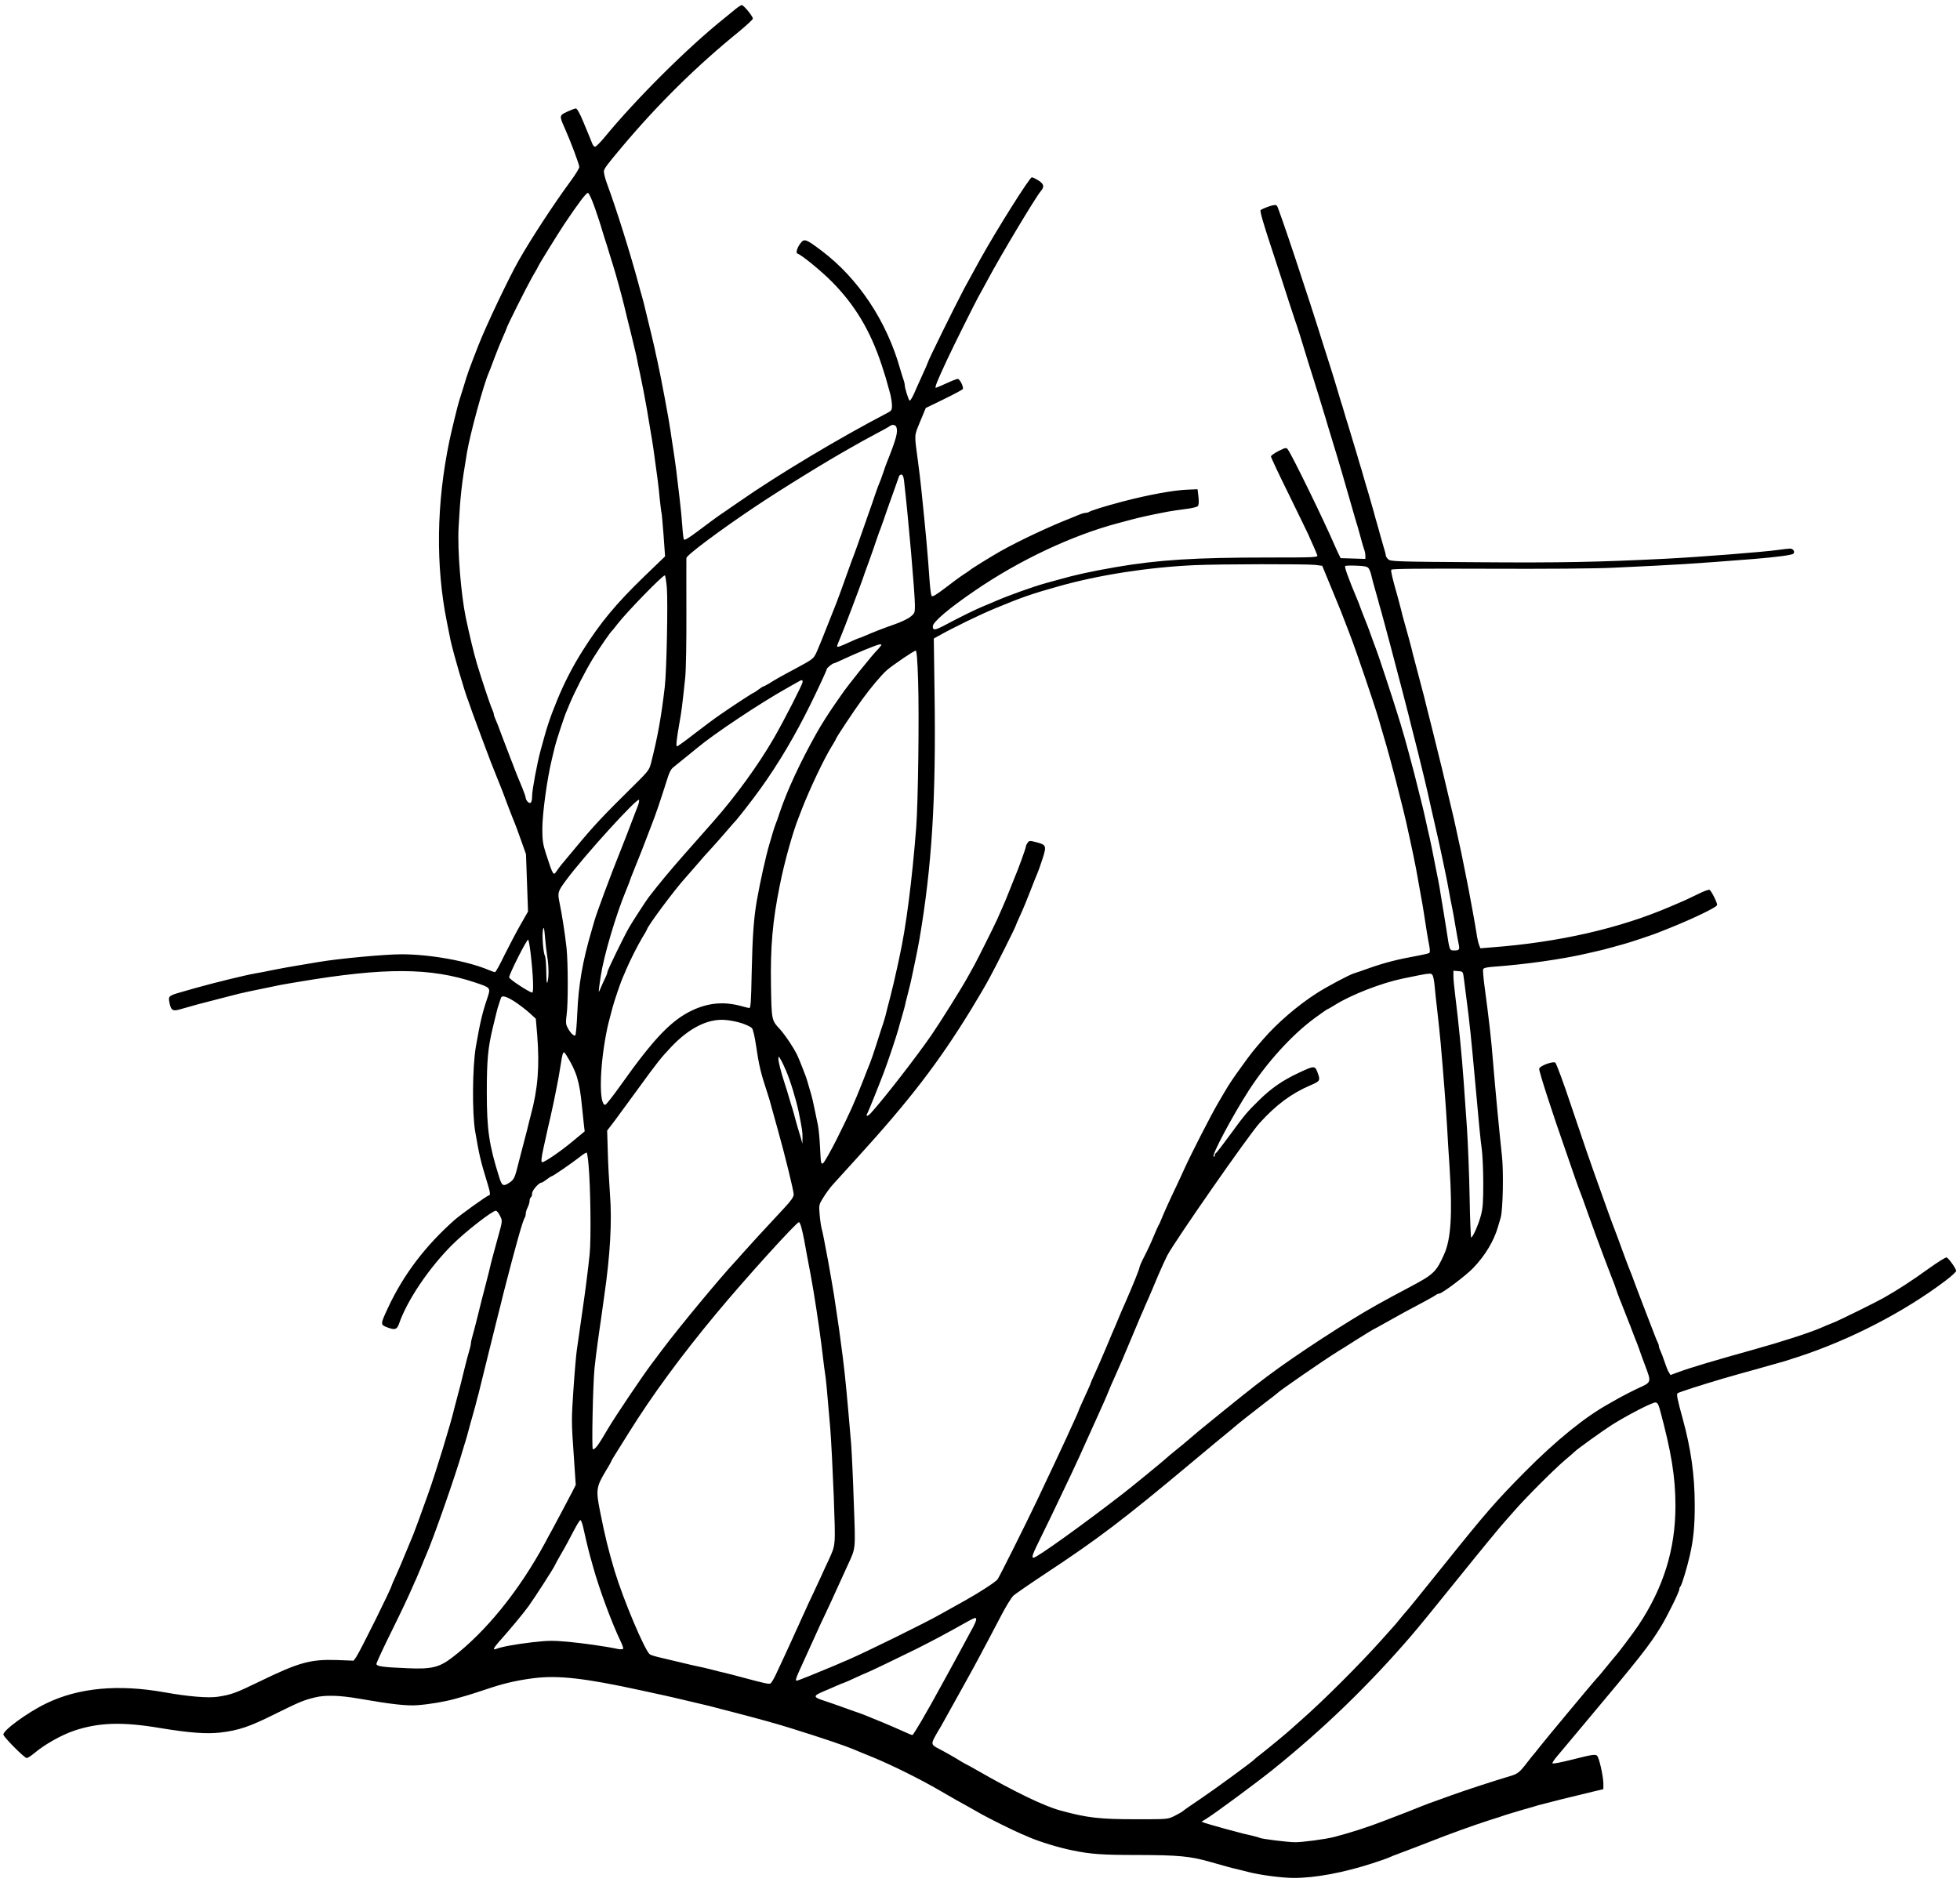 <?xml version="1.0" standalone="no"?>
<!DOCTYPE svg PUBLIC "-//W3C//DTD SVG 20010904//EN"
 "http://www.w3.org/TR/2001/REC-SVG-20010904/DTD/svg10.dtd">
<svg version="1.0" xmlns="http://www.w3.org/2000/svg"
 width="1536pt" height="1475pt" viewBox="0 0 1536 1475"
 preserveAspectRatio="xMidYMid meet">
<g transform="translate(0,1475) scale(0.1,-0.1)"
fill="#000000" stroke="none">
<path d="M5763 14678 c-22 -18 -59 -49 -83 -68 -287 -229 -687 -627 -939 -932
-35 -43 -70 -78 -78 -78 -7 0 -18 12 -23 28 -6 15 -14 36 -19 47 -5 11 -28 66
-51 123 -26 63 -48 102 -57 102 -8 0 -39 -12 -69 -26 -62 -29 -62 -31 -16
-134 44 -98 112 -280 112 -299 0 -9 -30 -59 -67 -109 -132 -179 -309 -450
-407 -622 -81 -143 -257 -514 -316 -665 -81 -208 -83 -214 -115 -320 -15 -49
-31 -101 -36 -115 -10 -29 -62 -242 -77 -315 -102 -490 -109 -977 -20 -1420
11 -55 24 -118 28 -140 20 -95 113 -416 142 -485 5 -14 18 -50 28 -80 11 -30
31 -86 46 -125 14 -38 39 -104 54 -145 31 -84 66 -175 79 -205 5 -11 16 -40
26 -65 10 -25 21 -54 26 -65 4 -11 27 -69 49 -130 23 -60 46 -119 51 -130 5
-11 28 -72 50 -135 l41 -115 8 -225 8 -225 -60 -105 c-33 -58 -89 -165 -125
-237 -35 -73 -68 -133 -74 -133 -5 0 -26 7 -47 16 -167 71 -461 124 -687 124
-124 0 -485 -33 -645 -60 -30 -5 -100 -17 -155 -26 -55 -9 -145 -25 -200 -36
-55 -12 -120 -24 -145 -28 -79 -14 -321 -73 -470 -115 -25 -7 -72 -20 -105
-30 -99 -28 -106 -33 -99 -74 13 -73 26 -81 94 -60 82 24 173 49 290 78 47 12
101 26 120 31 54 15 158 37 370 80 25 4 88 16 140 24 676 114 1033 112 1383
-5 123 -41 123 -41 97 -120 -40 -117 -57 -190 -91 -384 -27 -158 -30 -520 -5
-665 32 -187 44 -236 92 -392 26 -83 29 -108 15 -108 -12 0 -215 -146 -266
-190 -230 -203 -402 -429 -524 -690 -61 -131 -61 -133 -7 -154 60 -23 76 -18
92 25 64 187 238 444 423 627 101 100 309 262 337 262 7 0 22 -18 32 -39 21
-43 22 -34 -23 -196 -27 -99 -46 -168 -54 -205 -4 -19 -18 -73 -30 -120 -33
-126 -52 -201 -61 -240 -18 -73 -42 -166 -51 -196 -5 -17 -9 -37 -9 -46 0 -9
-7 -38 -15 -64 -13 -43 -40 -150 -65 -254 -5 -19 -16 -62 -25 -95 -9 -33 -20
-76 -25 -95 -26 -114 -146 -506 -205 -670 -61 -171 -107 -297 -115 -315 -5
-11 -30 -72 -56 -135 -25 -63 -62 -148 -80 -188 -19 -41 -34 -76 -34 -78 0
-18 -250 -522 -279 -563 l-20 -28 -128 5 c-209 7 -299 -18 -598 -163 -202 -98
-230 -108 -340 -125 -74 -11 -232 2 -415 35 -364 65 -674 36 -928 -87 -149
-72 -346 -217 -335 -246 10 -27 165 -182 182 -182 8 0 35 17 61 39 79 67 214
143 313 176 193 64 375 70 672 20 231 -38 365 -48 475 -35 140 17 224 45 415
140 202 100 233 113 323 135 82 20 190 17 342 -9 257 -45 377 -58 460 -52 96
7 219 28 300 51 30 9 69 20 85 24 27 8 57 17 205 66 101 33 210 57 324 71 191
24 401 0 841 -96 22 -5 74 -16 115 -25 41 -9 102 -22 135 -30 33 -8 110 -26
170 -40 61 -14 126 -30 145 -35 19 -6 87 -23 150 -39 211 -55 349 -93 460
-128 235 -73 426 -138 485 -163 11 -5 83 -35 160 -66 150 -62 373 -173 520
-259 50 -29 106 -61 125 -72 19 -11 60 -34 90 -50 30 -17 82 -46 115 -65 63
-35 246 -126 305 -151 19 -8 51 -21 70 -30 83 -35 226 -79 330 -100 147 -31
239 -37 520 -37 314 -1 406 -9 563 -54 144 -41 174 -49 207 -56 19 -5 64 -16
100 -25 90 -23 261 -45 350 -45 166 0 388 41 616 115 60 19 118 40 129 45 11
6 49 21 85 34 36 13 137 52 225 86 183 72 339 128 475 172 52 16 113 36 135
44 22 7 81 24 130 39 50 14 104 29 120 35 31 9 286 73 430 107 l80 19 0 45
c-1 59 -33 201 -49 217 -13 13 -41 9 -186 -28 -104 -26 -161 -37 -164 -31 -2
3 11 24 29 46 18 22 116 138 217 259 439 523 517 622 607 771 50 83 141 268
141 287 0 8 4 18 9 23 11 12 53 151 74 245 28 120 39 237 38 396 0 230 -30
439 -93 669 -42 152 -51 196 -42 204 9 8 199 69 359 116 50 14 113 32 140 40
28 8 75 21 105 29 30 8 80 22 110 31 30 9 69 20 85 24 17 4 46 13 65 19 19 7
55 18 80 26 407 133 828 350 1153 595 48 36 87 72 87 79 0 17 -58 99 -75 106
-7 2 -70 -37 -141 -88 -133 -96 -241 -166 -354 -230 -58 -33 -324 -164 -375
-186 -53 -21 -102 -42 -120 -50 -89 -38 -311 -110 -510 -165 -326 -91 -504
-144 -602 -180 l-62 -23 -13 22 c-8 11 -22 48 -33 81 -11 33 -25 71 -32 85 -7
14 -13 31 -13 38 0 7 -4 20 -9 30 -8 15 -18 41 -51 127 -4 11 -15 40 -25 65
-19 50 -26 66 -48 125 -8 22 -26 69 -40 105 -14 36 -30 81 -37 100 -7 19 -19
49 -26 65 -7 17 -31 82 -54 145 -23 63 -45 124 -50 135 -19 49 -40 105 -64
173 -25 69 -49 136 -100 280 -39 109 -63 179 -182 531 -61 184 -118 337 -126
342 -21 12 -122 -26 -126 -48 -3 -18 100 -337 211 -653 30 -85 64 -184 76
-220 13 -36 26 -74 31 -85 8 -19 20 -51 86 -237 14 -40 32 -89 39 -108 7 -19
37 -98 65 -175 29 -77 58 -153 65 -170 7 -16 20 -50 28 -75 8 -25 21 -58 27
-75 7 -16 16 -39 20 -50 12 -32 42 -107 55 -140 7 -16 18 -46 25 -65 7 -19 18
-48 25 -65 7 -16 20 -50 29 -75 8 -25 29 -83 47 -130 52 -139 54 -133 -61
-185 -36 -17 -96 -48 -135 -69 -38 -22 -79 -44 -90 -51 -184 -102 -411 -286
-653 -530 -226 -228 -307 -321 -627 -720 -192 -239 -296 -368 -304 -375 -3 -3
-23 -26 -44 -52 -21 -26 -43 -53 -50 -60 -7 -7 -52 -58 -101 -113 -161 -181
-456 -476 -626 -625 -47 -41 -87 -77 -90 -80 -11 -12 -188 -158 -230 -190 -25
-19 -47 -37 -50 -41 -13 -16 -300 -226 -415 -304 -71 -48 -137 -93 -145 -101
-8 -7 -38 -24 -66 -38 -52 -26 -54 -26 -295 -26 -294 0 -390 11 -604 70 -126
35 -356 146 -643 311 -47 27 -87 49 -89 49 -2 0 -20 11 -41 23 -40 26 -140 82
-183 104 -49 25 -52 36 -23 89 15 27 30 54 34 59 4 6 22 37 40 70 18 33 41 74
50 90 9 17 32 57 50 90 18 33 41 74 50 90 57 102 83 150 121 221 23 43 57 106
74 139 18 33 63 119 100 190 37 72 81 143 98 159 18 15 129 92 247 170 413
272 614 425 1141 866 135 113 265 221 289 240 24 19 48 40 54 45 18 17 146
118 241 191 50 37 92 71 95 74 20 21 362 257 471 325 10 5 76 47 148 93 72 45
132 82 134 82 2 0 42 22 88 48 91 52 201 112 319 174 41 22 79 44 85 49 5 5
15 9 23 9 22 0 211 142 268 202 91 95 160 209 192 318 6 19 16 53 22 75 18 59
24 364 10 486 -20 182 -54 544 -70 739 -12 160 -32 334 -66 587 -9 66 -14 128
-11 136 4 10 29 16 89 20 244 18 529 58 723 103 129 29 140 32 200 49 33 9 74
21 90 25 34 8 240 77 270 90 11 4 56 23 100 40 178 72 355 157 361 175 5 11
-36 97 -57 119 -5 6 -42 -7 -92 -32 -46 -22 -105 -51 -133 -62 -27 -12 -62
-27 -79 -34 -398 -172 -876 -282 -1407 -322 l-87 -7 -11 29 c-6 15 -15 58 -20
94 -6 36 -17 103 -26 150 -9 47 -19 105 -24 130 -4 25 -16 83 -25 130 -9 47
-20 103 -25 125 -10 51 -28 139 -40 190 -5 22 -16 74 -25 115 -9 41 -20 91
-25 110 -5 19 -15 64 -24 100 -35 151 -68 289 -126 520 -34 135 -66 261 -70
280 -5 19 -16 62 -25 95 -9 33 -20 76 -25 95 -5 19 -16 62 -25 95 -9 33 -20
76 -24 95 -5 19 -16 61 -25 93 -9 31 -23 83 -32 115 -9 31 -20 73 -24 92 -5
19 -16 62 -25 95 -45 158 -56 206 -52 219 3 8 212 10 758 8 445 -2 848 1 984
8 531 25 582 28 1105 69 170 14 293 30 304 41 15 15 -2 40 -26 40 -13 0 -53
-5 -89 -10 -108 -16 -632 -57 -894 -70 -521 -26 -817 -32 -1463 -27 -636 4
-684 6 -702 22 -11 10 -20 24 -20 31 0 7 -6 33 -14 56 -7 24 -21 72 -31 108
-9 36 -21 76 -25 90 -4 14 -16 54 -25 90 -10 36 -28 99 -40 140 -13 41 -30
102 -40 135 -9 33 -20 71 -25 85 -4 14 -16 52 -25 85 -16 54 -53 177 -74 245
-5 14 -16 52 -26 85 -9 33 -21 71 -26 85 -4 14 -22 72 -39 130 -18 58 -35 116
-40 130 -5 14 -27 86 -51 160 -124 400 -359 1104 -372 1117 -9 9 -24 8 -65 -6
-29 -10 -58 -23 -63 -28 -7 -7 22 -107 84 -294 51 -156 113 -345 136 -419 24
-74 47 -144 51 -155 8 -17 56 -171 107 -340 8 -27 25 -81 38 -120 12 -38 32
-104 45 -145 12 -41 28 -93 35 -115 7 -22 21 -67 30 -100 10 -33 28 -94 41
-135 36 -115 102 -341 170 -580 9 -30 19 -66 24 -80 4 -14 15 -54 25 -90 9
-36 21 -75 26 -88 5 -13 9 -34 9 -48 l0 -25 -97 3 -97 3 -17 35 c-9 19 -24 51
-32 70 -83 193 -331 701 -364 746 -13 17 -16 17 -73 -11 -33 -17 -60 -36 -60
-43 0 -7 62 -140 139 -295 76 -155 145 -298 154 -317 8 -19 26 -60 40 -90 13
-30 27 -63 30 -72 6 -17 -19 -18 -386 -18 -570 0 -862 -18 -1197 -76 -201 -35
-317 -61 -450 -99 -30 -8 -73 -20 -95 -26 -98 -27 -293 -97 -394 -141 -24 -11
-64 -27 -90 -38 -52 -20 -188 -87 -304 -149 -81 -43 -97 -44 -97 -10 0 33 128
142 331 280 347 238 763 434 1124 529 17 4 64 17 105 28 68 18 149 36 285 62
28 5 88 14 135 20 46 5 90 16 96 22 9 9 10 32 6 73 l-7 60 -75 -3 c-108 -3
-318 -42 -515 -94 -133 -35 -248 -71 -259 -80 -6 -4 -18 -8 -28 -8 -9 0 -34
-7 -55 -16 -21 -9 -47 -20 -58 -24 -165 -64 -404 -176 -555 -261 -64 -36 -233
-140 -240 -149 -3 -3 -25 -18 -50 -34 -25 -16 -89 -63 -143 -105 -71 -54 -101
-72 -106 -62 -5 7 -11 54 -15 104 -17 242 -30 384 -66 732 -5 50 -16 144 -25
210 -31 230 -32 203 16 321 l44 106 142 69 c78 38 145 74 148 79 9 15 -23 80
-40 80 -7 0 -48 -16 -89 -35 -42 -19 -79 -35 -82 -35 -11 0 11 55 88 220 57
122 214 436 246 495 16 28 49 88 74 135 101 189 372 641 413 690 31 36 27 56
-15 84 -22 14 -46 26 -54 26 -17 0 -270 -402 -404 -642 -22 -39 -67 -122 -126
-230 -71 -134 -286 -570 -286 -582 0 -3 -16 -40 -36 -83 -20 -43 -43 -94 -51
-113 -27 -65 -46 -100 -54 -100 -8 0 -39 98 -39 124 0 8 -4 25 -9 38 -5 13
-16 50 -26 83 -105 376 -327 711 -617 930 -121 91 -135 97 -164 59 -27 -34
-40 -77 -24 -82 33 -11 187 -137 270 -221 180 -182 301 -384 389 -651 27 -82
33 -101 66 -222 8 -31 15 -74 15 -96 0 -37 -3 -42 -42 -62 -367 -191 -852
-481 -1156 -693 -53 -37 -105 -73 -116 -80 -43 -28 -123 -87 -213 -155 -69
-52 -99 -69 -104 -60 -3 7 -9 54 -12 103 -3 50 -13 151 -22 225 -9 74 -20 169
-25 210 -5 41 -16 118 -24 170 -8 52 -18 115 -21 140 -13 93 -78 437 -101 540
-8 36 -20 88 -25 115 -6 28 -15 66 -20 85 -5 19 -22 94 -40 165 -17 72 -34
141 -39 155 -4 14 -16 54 -25 90 -64 240 -178 602 -247 787 -18 49 -28 91 -25
105 6 22 28 51 130 173 290 346 593 645 929 918 59 49 108 94 108 101 0 18
-72 106 -87 106 -6 0 -29 -15 -50 -32z m-1101 -1558 c22 -63 43 -128 48 -145
4 -16 18 -59 29 -95 12 -36 28 -87 36 -115 8 -27 22 -72 31 -100 20 -63 65
-227 84 -305 4 -19 18 -73 29 -120 12 -47 29 -114 37 -150 9 -36 19 -81 24
-100 5 -19 11 -48 14 -65 3 -16 12 -61 21 -100 17 -79 41 -203 55 -285 5 -30
16 -98 25 -150 9 -52 21 -124 26 -160 29 -206 41 -296 49 -389 6 -57 12 -106
14 -110 2 -3 9 -82 16 -174 l12 -168 -162 -156 c-223 -216 -344 -362 -482
-580 -81 -128 -146 -255 -201 -389 -61 -150 -79 -205 -130 -394 -28 -103 -67
-313 -67 -359 0 -51 -12 -67 -34 -46 -9 9 -16 23 -16 30 0 8 -12 42 -26 77
-42 101 -50 121 -64 158 -7 19 -18 49 -25 65 -7 17 -36 93 -65 170 -28 77 -56
148 -61 157 -5 10 -9 23 -9 29 0 6 -6 25 -14 42 -16 35 -79 224 -119 357 -23
76 -60 232 -87 360 -38 186 -66 533 -56 709 14 247 22 326 66 586 23 140 130
532 169 620 5 11 26 65 46 120 21 55 50 128 66 163 16 35 29 66 29 69 0 11
155 320 200 400 28 47 50 87 50 89 0 6 157 259 202 327 114 169 173 248 186
245 8 -2 31 -52 54 -118z m2362 -1716 c15 -39 1 -90 -74 -279 -5 -11 -16 -42
-25 -70 -18 -53 -25 -72 -45 -120 -6 -16 -27 -75 -45 -130 -19 -55 -48 -138
-65 -185 -17 -47 -39 -110 -49 -140 -11 -30 -24 -66 -29 -80 -6 -14 -22 -58
-36 -97 -59 -165 -79 -221 -101 -278 -26 -66 -102 -258 -115 -290 -5 -11 -16
-38 -25 -60 -39 -93 -29 -83 -185 -168 -104 -55 -162 -88 -202 -114 -21 -12
-41 -23 -44 -23 -4 0 -22 -11 -40 -25 -18 -14 -35 -25 -38 -25 -6 0 -171 -108
-270 -177 -38 -26 -126 -92 -195 -145 -69 -54 -130 -98 -135 -98 -10 0 -5 49
18 180 17 93 23 143 46 360 6 61 10 277 9 515 0 226 -1 415 0 421 2 23 266
220 541 404 222 148 570 362 755 465 28 16 65 37 83 47 19 10 73 39 120 65 48
25 91 49 97 54 15 14 42 10 49 -7z m60 -416 c34 -293 86 -890 86 -984 0 -57
-2 -62 -36 -89 -20 -16 -77 -43 -127 -60 -85 -30 -156 -57 -234 -91 -17 -8
-34 -14 -37 -14 -3 0 -40 -16 -82 -35 -72 -33 -94 -41 -94 -30 0 4 14 41 31
80 22 51 148 384 169 445 4 14 27 77 50 140 23 63 50 142 61 175 11 33 24 69
29 80 4 11 16 43 25 70 9 28 28 80 41 118 13 37 36 100 50 140 14 39 27 78 30
85 2 6 10 12 18 12 10 0 16 -14 20 -42z m3225 -666 l53 -7 70 -170 c38 -93 73
-179 78 -190 9 -23 38 -100 50 -130 4 -11 15 -38 23 -60 46 -119 193 -552 224
-660 7 -27 18 -63 23 -80 28 -95 43 -146 56 -195 41 -149 67 -251 80 -305 8
-33 21 -85 29 -115 7 -30 18 -75 24 -100 45 -202 78 -360 91 -440 5 -30 17
-93 25 -140 9 -47 20 -110 24 -140 15 -101 32 -205 42 -254 6 -34 6 -52 -1
-56 -6 -4 -41 -12 -78 -19 -176 -32 -269 -56 -402 -103 -47 -17 -94 -33 -105
-36 -35 -9 -219 -107 -296 -157 -150 -96 -310 -234 -420 -361 -80 -92 -92
-107 -169 -214 -67 -92 -99 -140 -135 -202 -5 -9 -25 -43 -44 -75 -59 -99
-218 -411 -271 -528 -12 -27 -39 -86 -60 -130 -57 -119 -105 -226 -120 -265
-7 -19 -17 -39 -21 -45 -3 -5 -22 -46 -40 -90 -18 -44 -50 -113 -71 -153 -21
-40 -38 -79 -38 -86 0 -12 -52 -141 -109 -271 -30 -67 -42 -96 -52 -120 -4
-11 -17 -40 -27 -65 -11 -25 -44 -101 -72 -170 -29 -69 -68 -158 -86 -198 -19
-41 -34 -75 -34 -77 0 -3 -11 -29 -25 -60 -14 -30 -36 -80 -50 -110 -14 -31
-25 -57 -25 -60 0 -2 -15 -36 -34 -77 -18 -40 -44 -95 -56 -123 -31 -68 -124
-266 -235 -500 -94 -197 -291 -591 -307 -614 -14 -20 -140 -102 -249 -163 -24
-14 -71 -40 -104 -58 -33 -18 -76 -42 -95 -53 -107 -62 -587 -298 -726 -358
-27 -11 -65 -27 -84 -36 -19 -8 -44 -19 -55 -23 -147 -61 -199 -82 -237 -96
-45 -16 -47 -24 42 171 15 33 38 83 50 110 54 120 84 185 120 260 21 44 48
103 60 130 34 74 69 151 105 230 62 136 60 111 46 487 -6 189 -16 397 -21 463
-32 377 -46 525 -65 675 -28 214 -33 252 -49 355 -8 55 -18 118 -21 140 -6 40
-28 163 -45 260 -35 185 -42 224 -52 259 -5 22 -12 72 -15 111 -6 70 -5 74 31
131 20 33 53 77 74 100 20 23 105 115 187 206 415 456 641 750 897 1168 52 85
117 196 143 245 54 99 205 401 205 409 0 2 16 40 36 83 20 43 56 130 80 193
24 63 49 124 54 135 5 11 23 61 39 110 34 106 32 113 -50 134 -48 13 -53 12
-66 -5 -7 -10 -13 -22 -13 -28 0 -13 -60 -179 -91 -251 -5 -11 -22 -54 -38
-95 -16 -41 -41 -102 -56 -135 -14 -33 -34 -76 -42 -95 -22 -49 -156 -317
-180 -360 -11 -19 -35 -62 -53 -95 -45 -82 -215 -353 -281 -449 -119 -172
-360 -483 -469 -605 -31 -35 -49 -37 -31 -4 9 16 94 228 126 313 37 98 97 278
116 345 4 17 15 55 24 85 9 30 20 71 25 90 4 19 16 69 27 110 11 41 28 113 37
160 10 47 22 103 26 125 5 22 16 81 25 130 98 572 131 1104 119 1925 l-6 435
34 19 c119 67 333 171 448 218 204 85 288 114 495 172 319 90 701 149 1065
166 200 9 879 10 949 2z m417 -27 c7 -9 18 -38 23 -64 6 -25 18 -71 27 -101 9
-30 19 -68 24 -85 4 -16 15 -57 25 -90 17 -63 26 -94 70 -260 71 -268 120
-457 145 -555 11 -47 25 -101 30 -120 5 -19 16 -62 24 -95 9 -33 25 -98 36
-145 21 -84 45 -182 60 -250 8 -38 45 -202 60 -265 15 -64 37 -164 55 -250 9
-44 20 -98 25 -120 5 -22 16 -80 25 -130 9 -49 20 -108 25 -130 5 -22 16 -85
25 -140 9 -55 21 -118 25 -139 11 -50 7 -56 -34 -56 -37 0 -36 -2 -61 165 -3
22 -13 81 -21 130 -8 50 -19 115 -24 145 -4 30 -13 80 -19 110 -6 30 -16 78
-21 105 -19 101 -42 211 -50 245 -5 19 -16 69 -25 110 -9 41 -20 91 -25 110
-5 19 -18 73 -30 120 -20 83 -56 223 -85 328 -8 28 -21 76 -29 105 -8 28 -22
75 -30 102 -9 28 -23 73 -31 100 -23 76 -145 447 -155 470 -4 11 -20 54 -35
95 -25 72 -44 121 -70 185 -7 17 -18 46 -25 65 -6 19 -16 44 -21 55 -74 176
-106 265 -96 269 7 3 48 4 91 2 61 -2 82 -7 92 -21z m-5500 -152 c9 -124 -2
-650 -16 -774 -28 -240 -56 -395 -107 -596 -15 -60 -20 -66 -157 -201 -213
-210 -292 -294 -415 -442 -62 -74 -121 -145 -131 -157 -10 -12 -26 -33 -35
-47 -29 -44 -29 -44 -89 140 -21 67 -26 100 -26 185 0 120 37 393 75 549 9 36
20 81 24 100 10 42 77 246 91 275 5 11 16 38 25 60 41 98 124 259 182 354 58
93 137 208 153 221 3 3 21 25 40 50 71 92 351 380 370 380 4 0 11 -44 16 -97z
m1673 -460 c-7 -10 -18 -22 -24 -28 -33 -31 -233 -280 -277 -345 -10 -14 -36
-52 -59 -85 -42 -60 -108 -164 -139 -220 -131 -233 -233 -454 -291 -628 -11
-34 -24 -71 -29 -82 -5 -11 -16 -45 -25 -75 -8 -30 -20 -68 -25 -85 -30 -103
-71 -287 -100 -450 -23 -136 -33 -275 -39 -550 -5 -251 -8 -290 -21 -286 -8 1
-39 9 -68 17 -130 34 -248 24 -372 -33 -165 -76 -303 -219 -560 -581 -63 -89
-120 -162 -127 -162 -49 -1 -45 287 8 560 9 50 20 94 50 205 16 58 59 184 76
225 9 19 22 51 30 70 36 83 90 189 125 248 21 34 38 64 38 66 0 21 221 318
302 406 13 14 50 57 83 95 68 79 64 75 125 141 25 27 72 81 105 119 33 39 62
72 65 75 19 16 147 180 211 270 141 196 272 418 391 660 63 128 128 269 128
277 0 7 43 42 52 43 4 0 31 11 60 25 112 53 284 124 302 124 16 1 17 -1 5 -16z
m296 -270 c9 -280 0 -953 -15 -1150 -32 -411 -80 -784 -130 -1008 -4 -22 -16
-76 -26 -120 -9 -44 -30 -132 -46 -195 -17 -63 -33 -128 -37 -145 -4 -16 -13
-46 -19 -65 -7 -19 -30 -91 -52 -160 -22 -69 -44 -134 -49 -145 -5 -11 -32
-81 -61 -155 -69 -174 -93 -228 -201 -446 -50 -99 -99 -185 -108 -191 -17 -11
-18 -3 -24 115 -3 70 -11 152 -17 182 -6 30 -18 89 -27 130 -8 41 -19 89 -24
105 -34 117 -41 142 -49 160 -4 11 -16 40 -25 65 -10 25 -24 61 -33 80 -22 52
-96 164 -140 213 -66 71 -65 69 -70 342 -5 304 12 503 69 785 35 178 102 419
149 535 4 11 15 40 25 65 61 157 175 397 232 488 18 29 33 55 33 58 0 9 144
226 207 312 70 96 148 188 191 227 44 39 214 155 228 155 8 0 14 -71 19 -237z
m-905 -8 c0 -18 -146 -303 -225 -440 -120 -208 -298 -454 -472 -651 -54 -61
-159 -181 -234 -265 -110 -125 -198 -231 -277 -334 -23 -31 -125 -188 -152
-235 -44 -77 -170 -336 -170 -349 0 -6 -4 -19 -9 -29 -9 -18 -45 -98 -55 -122
-7 -17 -3 22 12 120 24 159 119 479 196 665 7 17 19 46 26 65 6 19 16 44 20
55 5 11 23 56 40 100 18 44 35 89 40 100 8 22 38 99 50 130 4 11 15 38 23 60
40 102 66 180 133 390 9 28 24 57 34 65 10 8 53 44 96 78 44 35 89 72 101 82
125 105 487 347 698 465 39 22 79 45 90 51 28 17 35 16 35 -1z m-1290 -968
c-7 -18 -16 -41 -20 -52 -4 -11 -14 -38 -23 -60 -27 -73 -65 -169 -95 -245
-69 -170 -186 -485 -203 -545 -4 -16 -15 -52 -23 -80 -70 -237 -103 -426 -112
-648 -4 -92 -11 -170 -16 -173 -12 -7 -41 23 -61 63 -13 24 -14 42 -7 94 13
87 12 408 0 527 -12 110 -36 266 -56 361 -15 75 -12 85 52 171 138 188 564
656 572 630 2 -6 -1 -25 -8 -43z m-711 -1187 c12 -74 13 -163 1 -200 -5 -16
-8 14 -9 83 -1 60 -5 116 -11 126 -14 26 -24 174 -14 207 6 23 9 10 15 -61 4
-49 12 -119 18 -155z m-131 30 c20 -168 26 -310 13 -310 -21 0 -181 105 -181
119 0 26 141 304 149 295 5 -5 13 -52 19 -104z m7314 -200 c4 -30 14 -111 23
-180 20 -148 36 -303 65 -625 31 -347 42 -458 52 -530 6 -44 12 -163 12 -265
0 -148 -3 -199 -18 -255 -19 -72 -64 -175 -77 -175 -3 0 -9 143 -12 318 -3
174 -13 418 -21 542 -9 124 -20 284 -25 355 -14 202 -42 485 -66 675 -8 63
-15 134 -15 158 l0 43 38 -3 c37 -3 37 -3 44 -58z m-244 23 c5 -10 12 -47 15
-83 3 -36 13 -128 22 -205 9 -77 20 -185 25 -240 24 -274 41 -496 50 -650 5
-93 14 -240 20 -325 23 -367 11 -561 -42 -680 -62 -140 -83 -160 -273 -260
-96 -51 -156 -83 -255 -138 -223 -124 -641 -396 -861 -562 -105 -78 -243 -189
-507 -404 -26 -21 -72 -60 -102 -86 -30 -26 -82 -69 -115 -95 -33 -27 -62 -51
-65 -55 -8 -9 -277 -230 -340 -278 -319 -247 -675 -502 -700 -502 -19 0 -10
24 64 174 41 83 100 205 131 271 32 66 76 161 100 210 23 50 53 113 65 140 13
28 33 73 45 100 13 28 44 97 70 155 26 58 58 130 72 160 14 30 33 76 43 101
10 26 28 66 39 90 45 100 72 162 130 302 34 81 71 169 82 195 12 26 25 56 29
67 5 11 20 45 33 75 13 30 46 107 72 170 27 63 60 135 73 160 67 124 633 936
721 1035 131 145 252 235 405 300 72 31 75 36 50 102 -20 51 -25 51 -154 -10
-117 -55 -206 -116 -298 -206 -100 -98 -118 -119 -236 -281 -54 -74 -102 -136
-107 -138 -5 -2 -9 -10 -9 -18 0 -9 -4 -13 -9 -9 -17 10 150 323 277 520 141
218 337 434 514 564 53 39 99 71 102 71 3 0 29 15 58 33 123 78 364 172 528
206 227 47 226 47 238 24z m-7190 -207 c37 -25 88 -64 114 -88 l47 -43 11
-128 c19 -244 6 -419 -50 -627 -5 -19 -19 -73 -30 -120 -12 -47 -33 -128 -47
-180 -13 -52 -30 -115 -36 -140 -15 -55 -25 -71 -59 -93 -45 -28 -55 -22 -76
46 -80 254 -97 373 -97 667 0 252 9 347 47 505 11 44 23 96 28 115 4 19 13 51
20 70 6 19 13 41 16 48 7 23 44 12 112 -32z m1774 -166 c37 -12 73 -30 81 -39
8 -9 22 -68 31 -131 24 -163 38 -221 89 -375 11 -33 23 -73 27 -90 4 -16 15
-56 24 -87 9 -32 23 -84 32 -115 56 -199 124 -478 124 -505 0 -20 -20 -49 -77
-110 -134 -143 -288 -311 -329 -358 -21 -24 -47 -54 -58 -65 -118 -127 -437
-512 -562 -679 -32 -43 -73 -98 -91 -121 -74 -99 -284 -411 -338 -503 -81
-138 -99 -161 -119 -162 -10 0 0 499 13 635 6 55 17 150 26 210 8 61 20 139
25 175 5 36 16 117 25 180 47 322 62 587 45 802 -7 95 -15 246 -17 334 l-5
162 59 77 c32 43 114 155 183 250 155 213 178 242 264 333 138 144 279 215
411 208 39 -2 100 -14 137 -26z m-1373 -252 c79 -127 103 -204 122 -403 6 -60
13 -129 16 -152 l5 -41 -93 -77 c-93 -78 -220 -165 -240 -165 -10 0 -7 35 11
115 30 137 43 196 55 245 7 30 18 82 25 115 6 33 18 89 25 125 7 36 19 99 25
140 21 135 23 139 49 98z m1720 -118 c35 -81 80 -230 100 -325 27 -135 31
-160 30 -203 l-1 -47 -12 45 c-7 25 -15 52 -18 60 -3 8 -13 44 -23 80 -9 36
-21 76 -25 90 -5 14 -16 52 -26 85 -9 33 -26 87 -37 120 -28 86 -47 163 -47
188 0 20 2 19 18 -8 10 -16 28 -55 41 -85z m-1547 -738 c16 -170 21 -582 9
-702 -12 -117 -35 -296 -51 -405 -5 -33 -16 -112 -25 -175 -9 -63 -20 -142
-25 -175 -5 -33 -17 -170 -26 -305 -16 -233 -16 -258 1 -497 l17 -252 -24 -48
c-33 -64 -124 -235 -158 -298 -15 -27 -42 -76 -59 -109 -203 -375 -463 -696
-727 -898 -102 -78 -162 -93 -354 -84 -194 8 -240 15 -240 34 0 8 49 115 109
236 100 203 136 280 178 376 8 19 18 42 23 51 4 8 22 51 40 95 17 43 36 88 41
99 54 122 229 621 283 810 10 33 21 71 26 85 4 14 16 54 25 90 9 36 21 76 25
90 4 14 15 54 25 90 9 36 20 79 25 95 4 17 38 152 74 300 37 149 74 297 82
330 9 33 19 76 24 95 7 31 15 62 51 200 16 64 38 146 79 295 25 90 45 151 52
160 4 5 8 19 8 31 0 12 7 35 15 50 8 16 15 39 15 51 0 12 5 25 10 28 6 3 10
17 10 31 0 24 53 84 73 84 5 0 23 11 41 25 18 14 35 25 39 25 9 0 157 102 216
148 29 24 56 40 59 37 3 -3 10 -45 14 -93z m1668 -493 c6 -23 16 -65 21 -93 5
-28 16 -87 24 -131 26 -133 35 -186 51 -280 29 -175 61 -401 74 -520 6 -49 12
-101 15 -115 6 -28 19 -165 41 -430 8 -96 20 -339 28 -540 14 -397 16 -374
-41 -500 -17 -36 -41 -87 -53 -115 -12 -27 -42 -90 -65 -140 -24 -49 -53 -112
-65 -140 -13 -27 -35 -77 -50 -110 -15 -33 -38 -82 -50 -110 -12 -27 -41 -88
-62 -135 -22 -47 -53 -113 -69 -148 -16 -34 -35 -65 -42 -68 -15 -5 -40 0
-212 46 -66 18 -136 36 -155 40 -19 4 -64 15 -100 25 -36 9 -83 20 -105 24
-22 5 -78 17 -125 29 -47 11 -119 28 -160 38 -41 9 -81 21 -88 27 -40 32 -206
425 -275 652 -49 164 -76 273 -116 475 -32 163 -29 186 51 318 21 34 38 65 38
67 0 3 11 22 24 43 13 20 66 105 117 187 177 284 405 596 683 930 225 271 627
715 647 715 5 0 13 -19 19 -41z m6727 -1424 c91 -336 123 -532 123 -759 0
-339 -93 -639 -290 -936 -39 -58 -159 -218 -185 -246 -5 -6 -26 -30 -45 -54
-43 -54 -93 -113 -101 -120 -10 -9 -414 -494 -449 -540 -19 -25 -37 -47 -40
-50 -3 -3 -27 -32 -52 -65 -58 -76 -73 -88 -128 -105 -122 -36 -361 -114 -460
-150 -47 -17 -105 -38 -130 -47 -25 -8 -79 -28 -120 -45 -41 -16 -84 -33 -95
-38 -22 -8 -99 -38 -130 -50 -11 -4 -38 -15 -60 -23 -120 -47 -267 -94 -390
-126 -66 -17 -245 -41 -305 -41 -58 0 -266 26 -281 35 -4 3 -27 9 -51 15 -24
5 -59 13 -78 18 -19 5 -88 24 -153 41 -65 18 -130 37 -145 42 l-26 10 33 20
c65 39 399 286 527 389 400 322 752 663 1085 1050 64 75 158 190 404 495 122
152 313 384 325 395 3 3 36 41 75 85 92 106 312 326 400 401 39 32 72 62 75
65 15 17 218 163 290 209 120 76 321 180 344 177 15 -1 23 -16 33 -52z m-8439
-917 c6 -24 18 -77 27 -118 10 -41 21 -88 26 -105 4 -16 16 -57 25 -90 48
-175 150 -451 220 -595 12 -25 20 -49 17 -54 -3 -4 -20 -5 -37 -2 -103 22
-270 45 -393 57 -124 11 -159 10 -285 -4 -135 -16 -241 -36 -280 -52 -28 -11
-21 6 17 50 95 107 187 217 237 285 46 63 208 315 208 324 0 2 22 42 49 89 28
47 71 127 96 176 26 50 50 89 54 86 5 -2 13 -24 19 -47z m3082 -733 c0 -8 -11
-34 -23 -57 -13 -24 -46 -83 -72 -133 -26 -49 -69 -128 -95 -175 -26 -47 -63
-116 -84 -153 -115 -212 -218 -387 -226 -387 -5 0 -41 15 -82 34 -40 18 -109
48 -153 66 -44 18 -93 38 -110 45 -16 7 -50 20 -75 29 -25 8 -83 29 -130 46
-47 17 -113 40 -147 51 -83 27 -82 37 7 74 25 10 68 29 97 42 28 12 54 23 57
23 3 0 44 18 91 40 47 22 88 40 90 40 5 0 261 123 390 187 117 59 214 110 360
192 100 56 105 57 105 36z"/>
</g>
</svg>
